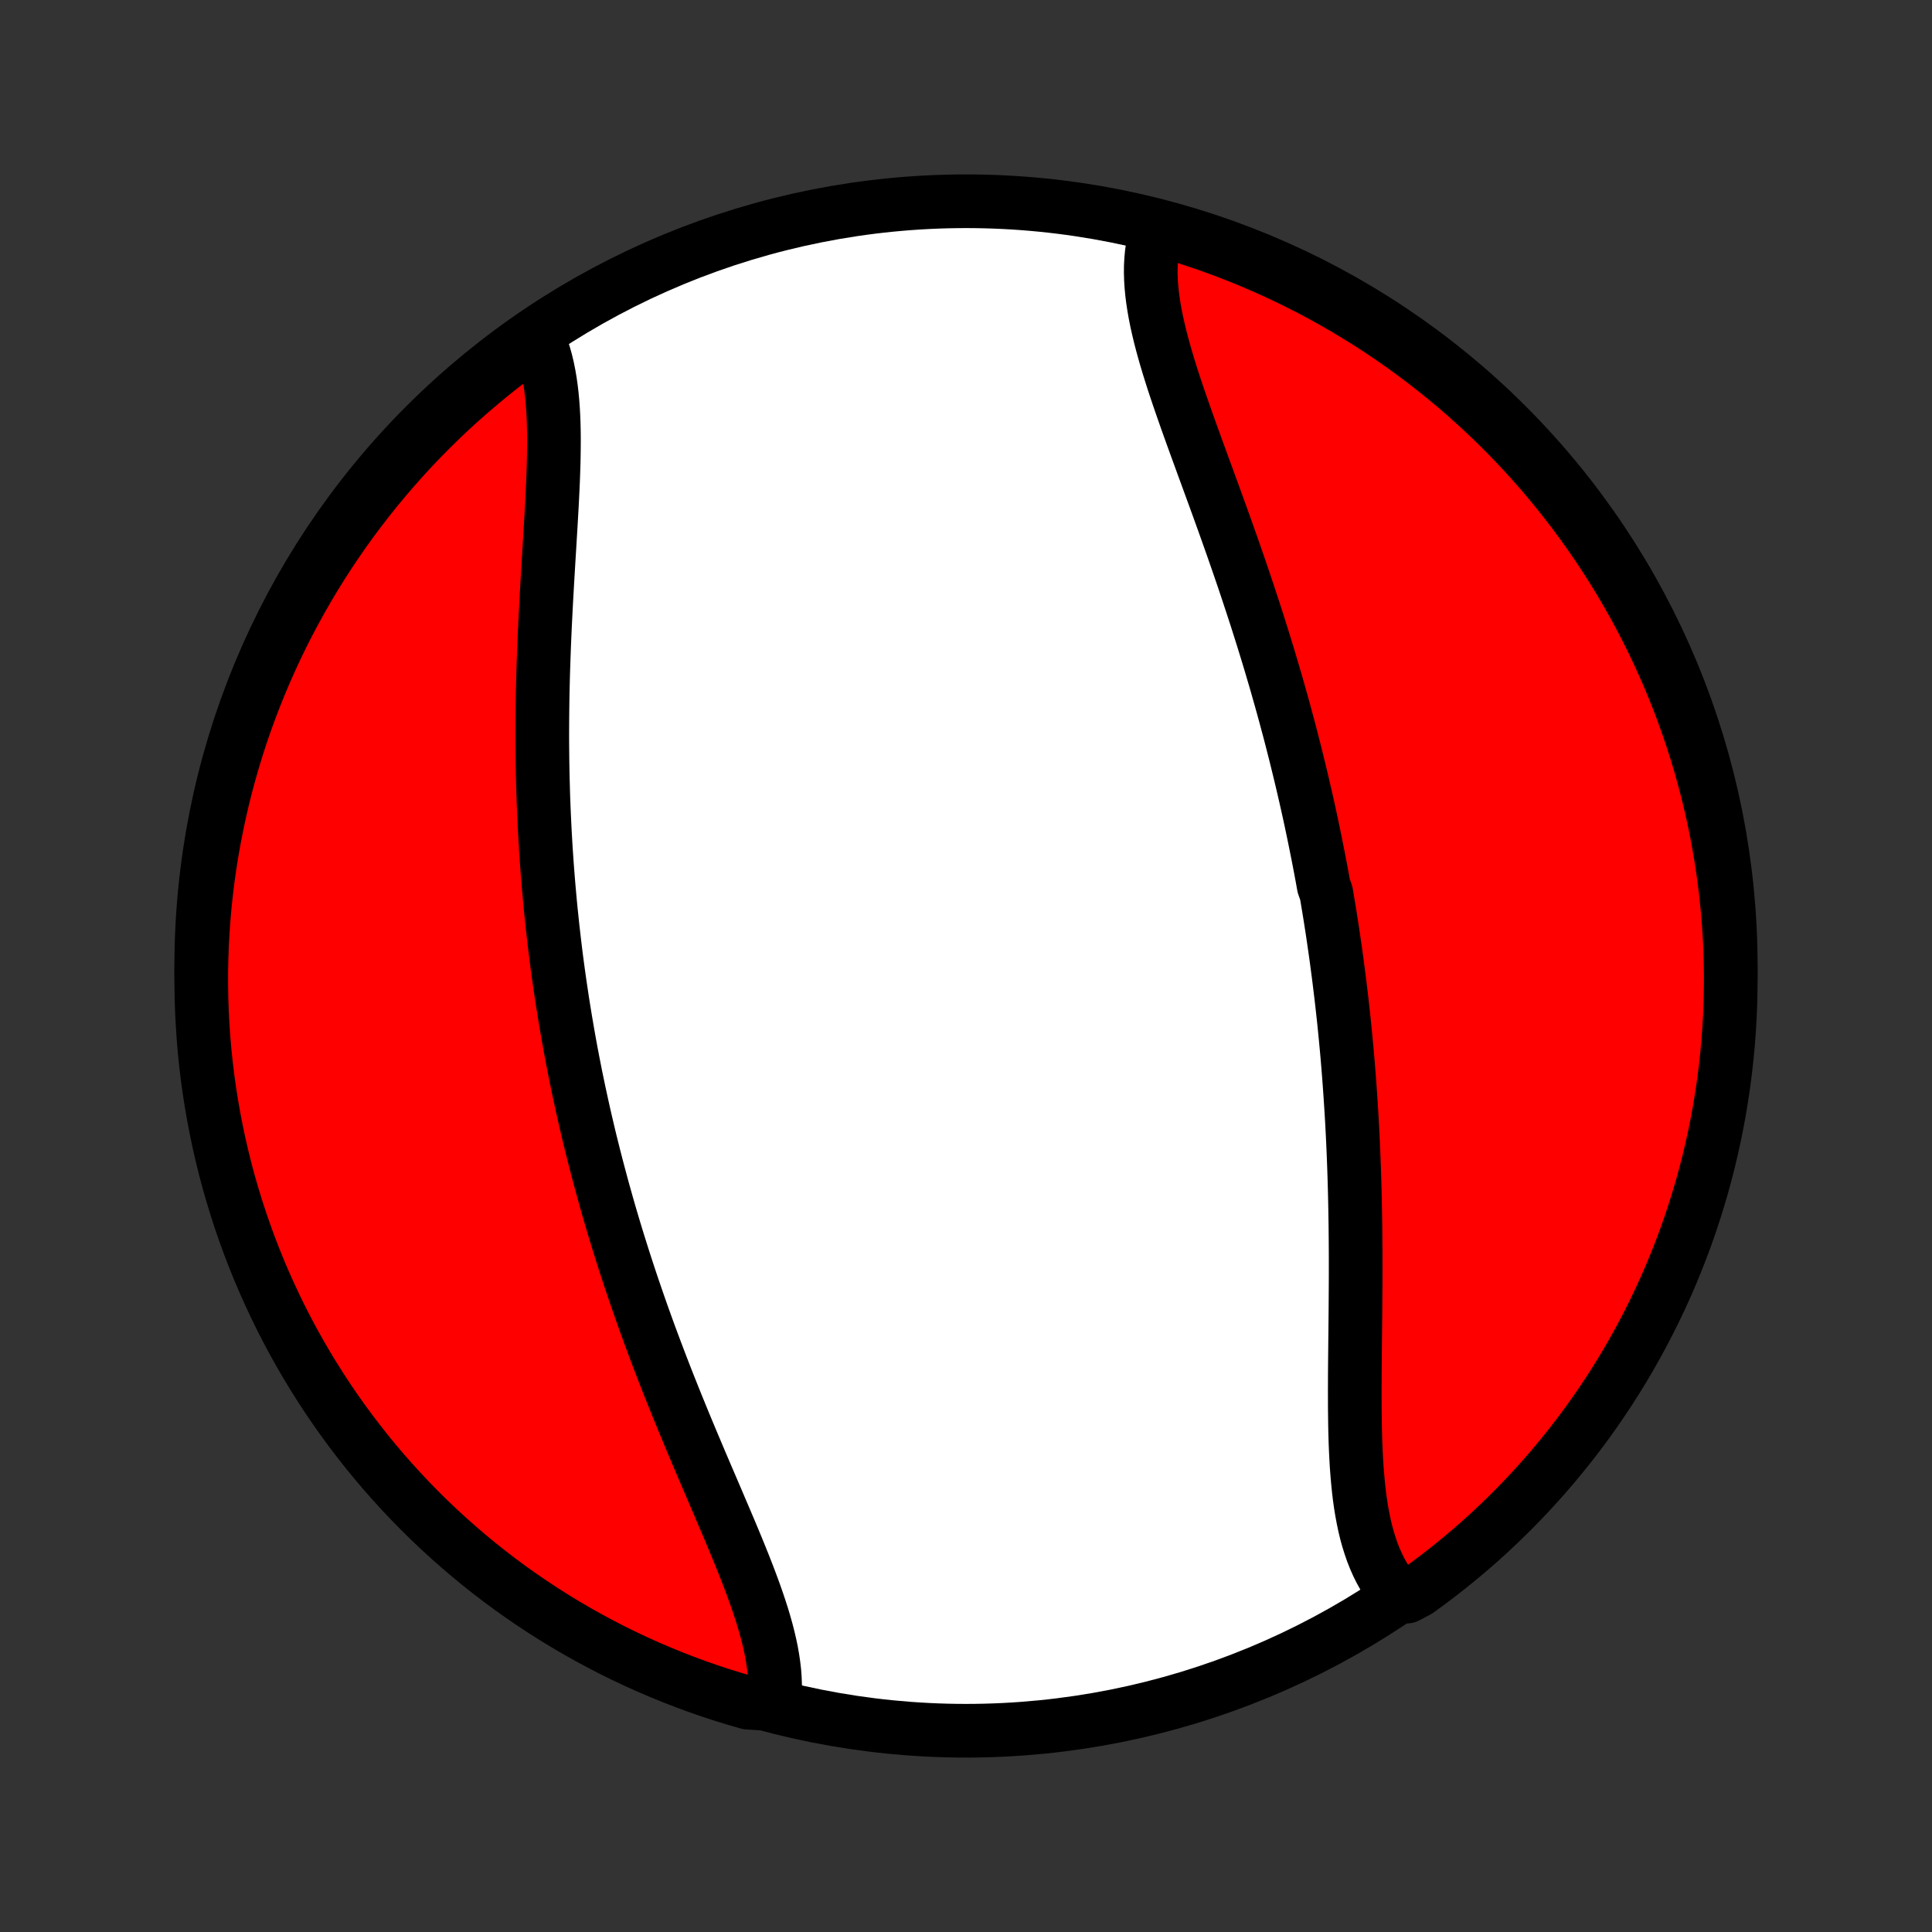 <?xml version="1.0" encoding="utf-8" standalone="no"?>
<!DOCTYPE svg PUBLIC "-//W3C//DTD SVG 1.1//EN"
  "http://www.w3.org/Graphics/SVG/1.1/DTD/svg11.dtd">
<!-- Created with matplotlib (http://matplotlib.org/) -->
<svg height="72pt" version="1.1" viewBox="0 0 72 72" width="72pt" xmlns="http://www.w3.org/2000/svg" xmlns:xlink="http://www.w3.org/1999/xlink">
 <rect x="0" y="0" width="72" height="72" fill="#333333" stroke="none"/>
 <defs>
  <style type="text/css">
*{stroke-linecap:butt;stroke-linejoin:round;}
  </style>
 </defs>
 <g id="figure_1">
  <g id="patch_1">
   <path d="
M0 72
L72 72
L72 0
L0 0
z
" style="fill:none;"/>
  </g>
  <g id="axes_1">
   <g id="PatchCollection_1">
    <defs>
     <path d="
M36 -7.5
C43.558 -7.5 50.808 -10.503 56.153 -15.848
C61.497 -21.192 64.5 -28.442 64.5 -36
C64.5 -43.558 61.497 -50.808 56.153 -56.153
C50.808 -61.497 43.558 -64.5 36 -64.5
C28.442 -64.5 21.192 -61.497 15.848 -56.153
C10.503 -50.808 7.5 -43.558 7.5 -36
C7.5 -28.442 10.503 -21.192 15.848 -15.848
C21.192 -10.503 28.442 -7.5 36 -7.5
z
" id="C0_0_a811fe30f3"/>
     <path d="
M43.123 -63.465
L43.056 -63.247
L43 -63.023
L42.956 -62.795
L42.922 -62.562
L42.9 -62.325
L42.887 -62.084
L42.885 -61.838
L42.892 -61.589
L42.908 -61.336
L42.932 -61.08
L42.965 -60.821
L43.005 -60.558
L43.052 -60.292
L43.105 -60.024
L43.166 -59.753
L43.231 -59.48
L43.302 -59.205
L43.378 -58.927
L43.458 -58.647
L43.542 -58.366
L43.63 -58.083
L43.721 -57.798
L43.815 -57.512
L43.912 -57.224
L44.011 -56.936
L44.112 -56.646
L44.214 -56.355
L44.318 -56.064
L44.423 -55.772
L44.529 -55.479
L44.636 -55.185
L44.743 -54.892
L44.85 -54.598
L44.958 -54.304
L45.066 -54.009
L45.173 -53.715
L45.281 -53.42
L45.388 -53.126
L45.494 -52.832
L45.6 -52.538
L45.705 -52.244
L45.809 -51.95
L45.913 -51.657
L46.015 -51.364
L46.117 -51.072
L46.217 -50.78
L46.317 -50.489
L46.415 -50.198
L46.512 -49.907
L46.608 -49.617
L46.703 -49.328
L46.797 -49.04
L46.889 -48.752
L46.98 -48.464
L47.07 -48.178
L47.158 -47.892
L47.246 -47.606
L47.332 -47.321
L47.416 -47.037
L47.5 -46.753
L47.582 -46.471
L47.662 -46.188
L47.742 -45.906
L47.82 -45.625
L47.897 -45.344
L47.972 -45.064
L48.047 -44.785
L48.12 -44.506
L48.191 -44.227
L48.262 -43.949
L48.331 -43.671
L48.399 -43.394
L48.466 -43.117
L48.532 -42.841
L48.596 -42.565
L48.66 -42.289
L48.722 -42.013
L48.783 -41.738
L48.843 -41.463
L48.901 -41.188
L48.959 -40.913
L49.015 -40.638
L49.07 -40.364
L49.125 -40.089
L49.178 -39.815
L49.23 -39.54
L49.281 -39.266
L49.33 -38.991
L49.427 -38.716
L49.473 -38.441
L49.519 -38.166
L49.564 -37.891
L49.607 -37.615
L49.65 -37.34
L49.691 -37.063
L49.731 -36.787
L49.771 -36.51
L49.809 -36.233
L49.846 -35.955
L49.883 -35.676
L49.918 -35.397
L49.952 -35.118
L49.986 -34.838
L50.018 -34.557
L50.049 -34.276
L50.08 -33.994
L50.109 -33.711
L50.137 -33.428
L50.164 -33.143
L50.191 -32.858
L50.216 -32.572
L50.24 -32.285
L50.263 -31.998
L50.285 -31.709
L50.306 -31.42
L50.326 -31.129
L50.345 -30.838
L50.364 -30.545
L50.381 -30.252
L50.397 -29.957
L50.412 -29.662
L50.426 -29.365
L50.439 -29.068
L50.451 -28.769
L50.462 -28.469
L50.472 -28.169
L50.481 -27.867
L50.489 -27.564
L50.496 -27.26
L50.502 -26.956
L50.507 -26.65
L50.512 -26.343
L50.515 -26.036
L50.518 -25.727
L50.52 -25.418
L50.521 -25.108
L50.521 -24.797
L50.521 -24.485
L50.52 -24.173
L50.518 -23.86
L50.516 -23.547
L50.514 -23.233
L50.511 -22.919
L50.508 -22.605
L50.505 -22.291
L50.501 -21.977
L50.498 -21.662
L50.495 -21.349
L50.492 -21.035
L50.49 -20.722
L50.489 -20.41
L50.488 -20.098
L50.489 -19.788
L50.49 -19.478
L50.494 -19.171
L50.498 -18.864
L50.505 -18.56
L50.514 -18.258
L50.526 -17.957
L50.541 -17.66
L50.558 -17.365
L50.58 -17.073
L50.605 -16.785
L50.634 -16.5
L50.667 -16.219
L50.706 -15.942
L50.75 -15.67
L50.8 -15.402
L50.855 -15.14
L50.917 -14.882
L50.986 -14.631
L51.063 -14.386
L51.146 -14.146
L51.238 -13.914
L51.338 -13.688
L51.446 -13.47
L51.563 -13.26
L51.689 -13.057
L51.825 -12.863
L51.97 -12.677
L52.427 -12.499
L52.831 -12.711
L53.23 -13.001
L53.624 -13.298
L54.012 -13.602
L54.395 -13.913
L54.772 -14.231
L55.143 -14.555
L55.509 -14.886
L55.868 -15.224
L56.222 -15.567
L56.569 -15.917
L56.91 -16.273
L57.245 -16.635
L57.574 -17.003
L57.895 -17.377
L58.21 -17.756
L58.519 -18.141
L58.82 -18.531
L59.115 -18.927
L59.402 -19.328
L59.682 -19.734
L59.956 -20.145
L60.221 -20.56
L60.48 -20.981
L60.731 -21.406
L60.974 -21.835
L61.21 -22.269
L61.438 -22.707
L61.659 -23.149
L61.871 -23.595
L62.076 -24.044
L62.273 -24.498
L62.461 -24.955
L62.642 -25.415
L62.815 -25.878
L62.979 -26.345
L63.135 -26.814
L63.283 -27.287
L63.423 -27.761
L63.554 -28.239
L63.677 -28.719
L63.791 -29.201
L63.898 -29.685
L63.995 -30.171
L64.084 -30.658
L64.164 -31.148
L64.236 -31.639
L64.299 -32.131
L64.354 -32.624
L64.4 -33.119
L64.437 -33.614
L64.466 -34.11
L64.486 -34.607
L64.497 -35.104
L64.5 -35.601
L64.494 -36.098
L64.479 -36.596
L64.456 -37.093
L64.424 -37.59
L64.383 -38.086
L64.333 -38.582
L64.275 -39.077
L64.209 -39.571
L64.134 -40.064
L64.05 -40.555
L63.958 -41.046
L63.857 -41.535
L63.747 -42.022
L63.63 -42.507
L63.503 -42.99
L63.369 -43.471
L63.226 -43.95
L63.075 -44.426
L62.915 -44.9
L62.748 -45.372
L62.572 -45.84
L62.388 -46.305
L62.196 -46.767
L61.996 -47.226
L61.788 -47.682
L61.572 -48.134
L61.349 -48.582
L61.118 -49.026
L60.879 -49.467
L60.632 -49.903
L60.379 -50.335
L60.117 -50.763
L59.848 -51.186
L59.572 -51.605
L59.289 -52.018
L58.999 -52.427
L58.702 -52.831
L58.398 -53.23
L58.087 -53.624
L57.769 -54.012
L57.445 -54.395
L57.114 -54.772
L56.776 -55.143
L56.433 -55.509
L56.083 -55.868
L55.727 -56.222
L55.365 -56.569
L54.997 -56.91
L54.623 -57.245
L54.244 -57.574
L53.859 -57.895
L53.469 -58.21
L53.073 -58.519
L52.672 -58.82
L52.266 -59.115
L51.855 -59.402
L51.44 -59.682
L51.019 -59.956
L50.594 -60.221
L50.165 -60.48
L49.731 -60.731
L49.293 -60.974
L48.851 -61.21
L48.405 -61.438
L47.956 -61.659
L47.502 -61.871
L47.045 -62.076
L46.585 -62.273
L46.122 -62.461
L45.655 -62.642
L45.186 -62.815
L44.714 -62.979
L44.239 -63.135
L43.761 -63.283
z
" id="C0_1_a448f846d0"/>
     <path d="
M20.033 -59.438
L20.124 -59.225
L20.206 -59.004
L20.28 -58.776
L20.346 -58.541
L20.404 -58.299
L20.454 -58.05
L20.498 -57.796
L20.535 -57.536
L20.566 -57.27
L20.591 -57
L20.611 -56.724
L20.626 -56.444
L20.636 -56.159
L20.642 -55.871
L20.644 -55.579
L20.642 -55.283
L20.638 -54.984
L20.631 -54.683
L20.621 -54.378
L20.61 -54.072
L20.596 -53.763
L20.581 -53.452
L20.565 -53.139
L20.547 -52.825
L20.529 -52.509
L20.51 -52.193
L20.491 -51.875
L20.472 -51.557
L20.452 -51.238
L20.433 -50.918
L20.414 -50.598
L20.395 -50.278
L20.377 -49.958
L20.359 -49.638
L20.342 -49.318
L20.326 -48.999
L20.31 -48.679
L20.296 -48.361
L20.282 -48.042
L20.27 -47.725
L20.259 -47.408
L20.248 -47.091
L20.239 -46.776
L20.231 -46.461
L20.224 -46.147
L20.219 -45.834
L20.215 -45.523
L20.212 -45.212
L20.21 -44.902
L20.209 -44.593
L20.21 -44.285
L20.213 -43.978
L20.216 -43.673
L20.221 -43.368
L20.227 -43.064
L20.235 -42.762
L20.243 -42.461
L20.253 -42.16
L20.265 -41.861
L20.278 -41.563
L20.292 -41.266
L20.307 -40.969
L20.324 -40.674
L20.341 -40.38
L20.361 -40.087
L20.381 -39.795
L20.403 -39.504
L20.426 -39.213
L20.45 -38.924
L20.476 -38.635
L20.502 -38.347
L20.53 -38.06
L20.56 -37.774
L20.59 -37.488
L20.622 -37.203
L20.655 -36.919
L20.689 -36.635
L20.724 -36.352
L20.761 -36.07
L20.799 -35.788
L20.838 -35.507
L20.879 -35.225
L20.921 -34.945
L20.963 -34.665
L21.008 -34.385
L21.053 -34.106
L21.1 -33.827
L21.148 -33.547
L21.197 -33.269
L21.247 -32.99
L21.299 -32.712
L21.352 -32.434
L21.407 -32.156
L21.462 -31.877
L21.52 -31.599
L21.578 -31.321
L21.638 -31.043
L21.699 -30.765
L21.761 -30.486
L21.825 -30.208
L21.89 -29.929
L21.956 -29.65
L22.024 -29.371
L22.094 -29.091
L22.165 -28.811
L22.237 -28.531
L22.311 -28.251
L22.386 -27.97
L22.462 -27.689
L22.541 -27.407
L22.62 -27.125
L22.701 -26.842
L22.784 -26.559
L22.868 -26.275
L22.954 -25.991
L23.041 -25.707
L23.131 -25.421
L23.221 -25.136
L23.313 -24.849
L23.407 -24.562
L23.502 -24.275
L23.599 -23.987
L23.698 -23.698
L23.798 -23.409
L23.899 -23.119
L24.003 -22.828
L24.108 -22.537
L24.214 -22.246
L24.322 -21.954
L24.432 -21.661
L24.543 -21.368
L24.655 -21.075
L24.769 -20.78
L24.884 -20.486
L25.001 -20.191
L25.119 -19.896
L25.238 -19.601
L25.359 -19.305
L25.48 -19.009
L25.603 -18.713
L25.726 -18.417
L25.851 -18.121
L25.976 -17.825
L26.101 -17.529
L26.227 -17.234
L26.353 -16.939
L26.48 -16.643
L26.606 -16.349
L26.732 -16.055
L26.857 -15.761
L26.982 -15.469
L27.106 -15.177
L27.229 -14.886
L27.35 -14.597
L27.47 -14.308
L27.587 -14.021
L27.702 -13.735
L27.814 -13.45
L27.923 -13.168
L28.028 -12.887
L28.13 -12.608
L28.227 -12.331
L28.319 -12.056
L28.407 -11.783
L28.488 -11.513
L28.563 -11.246
L28.631 -10.981
L28.693 -10.719
L28.747 -10.46
L28.792 -10.204
L28.829 -9.952
L28.858 -9.703
L28.876 -9.458
L28.885 -9.216
L28.884 -8.978
L28.872 -8.745
L28.343 -8.516
L27.865 -8.548
L27.389 -8.686
L26.916 -8.832
L26.446 -8.986
L25.979 -9.149
L25.515 -9.32
L25.054 -9.499
L24.597 -9.686
L24.142 -9.881
L23.692 -10.084
L23.245 -10.295
L22.802 -10.513
L22.364 -10.74
L21.929 -10.974
L21.498 -11.216
L21.073 -11.465
L20.651 -11.722
L20.234 -11.986
L19.822 -12.258
L19.415 -12.537
L19.013 -12.822
L18.616 -13.115
L18.225 -13.415
L17.839 -13.722
L17.458 -14.036
L17.084 -14.356
L16.714 -14.683
L16.351 -15.016
L15.994 -15.356
L15.643 -15.702
L15.297 -16.055
L14.959 -16.413
L14.627 -16.777
L14.301 -17.147
L13.982 -17.523
L13.669 -17.905
L13.364 -18.292
L13.065 -18.684
L12.773 -19.082
L12.488 -19.485
L12.211 -19.892
L11.941 -20.305
L11.678 -20.723
L11.422 -21.145
L11.174 -21.572
L10.933 -22.003
L10.701 -22.438
L10.475 -22.878
L10.258 -23.322
L10.049 -23.769
L9.847 -24.22
L9.653 -24.675
L9.468 -25.133
L9.29 -25.594
L9.121 -26.059
L8.959 -26.527
L8.806 -26.997
L8.662 -27.471
L8.525 -27.946
L8.397 -28.425
L8.278 -28.905
L8.166 -29.388
L8.064 -29.873
L7.97 -30.36
L7.884 -30.848
L7.807 -31.338
L7.738 -31.83
L7.678 -32.322
L7.627 -32.816
L7.585 -33.311
L7.551 -33.806
L7.525 -34.303
L7.509 -34.799
L7.501 -35.297
L7.501 -35.794
L7.511 -36.291
L7.529 -36.789
L7.556 -37.286
L7.591 -37.782
L7.635 -38.279
L7.688 -38.774
L7.749 -39.269
L7.819 -39.762
L7.898 -40.255
L7.985 -40.746
L8.081 -41.236
L8.185 -41.724
L8.297 -42.21
L8.418 -42.695
L8.548 -43.177
L8.686 -43.657
L8.832 -44.135
L8.986 -44.611
L9.149 -45.084
L9.32 -45.554
L9.499 -46.021
L9.686 -46.485
L9.881 -46.946
L10.084 -47.403
L10.295 -47.858
L10.513 -48.308
L10.74 -48.755
L10.974 -49.198
L11.216 -49.636
L11.465 -50.071
L11.722 -50.502
L11.986 -50.928
L12.258 -51.349
L12.537 -51.766
L12.822 -52.178
L13.115 -52.585
L13.415 -52.987
L13.722 -53.383
L14.036 -53.775
L14.356 -54.161
L14.683 -54.542
L15.016 -54.916
L15.356 -55.286
L15.702 -55.649
L16.055 -56.006
L16.413 -56.358
L16.777 -56.703
L17.147 -57.041
L17.523 -57.373
L17.905 -57.699
L18.292 -58.018
L18.684 -58.331
L19.082 -58.636
L19.485 -58.935
z
" id="C0_2_267d4e093e"/>
    </defs>
    <g clip-path="url(#p1bffca34e9)">
     <use style="fill:#ffffff;stroke:#000000;stroke-width:2.0;" x="0.0" xlink:href="#C0_0_a811fe30f3" y="72.0"/>
    </g>
    <g clip-path="url(#p1bffca34e9)">
     <use style="fill:#ff0000;stroke:#000000;stroke-width:2.0;" x="0.0" xlink:href="#C0_1_a448f846d0" y="72.0"/>
    </g>
    <g clip-path="url(#p1bffca34e9)">
     <use style="fill:#ff0000;stroke:#000000;stroke-width:2.0;" x="0.0" xlink:href="#C0_2_267d4e093e" y="72.0"/>
    </g>
   </g>
  </g>
 </g>
 <defs>
  <clipPath id="p1bffca34e9">
   <rect height="72.0" width="72.0" x="0.0" y="0.0"/>
  </clipPath>
 </defs>
</svg>
